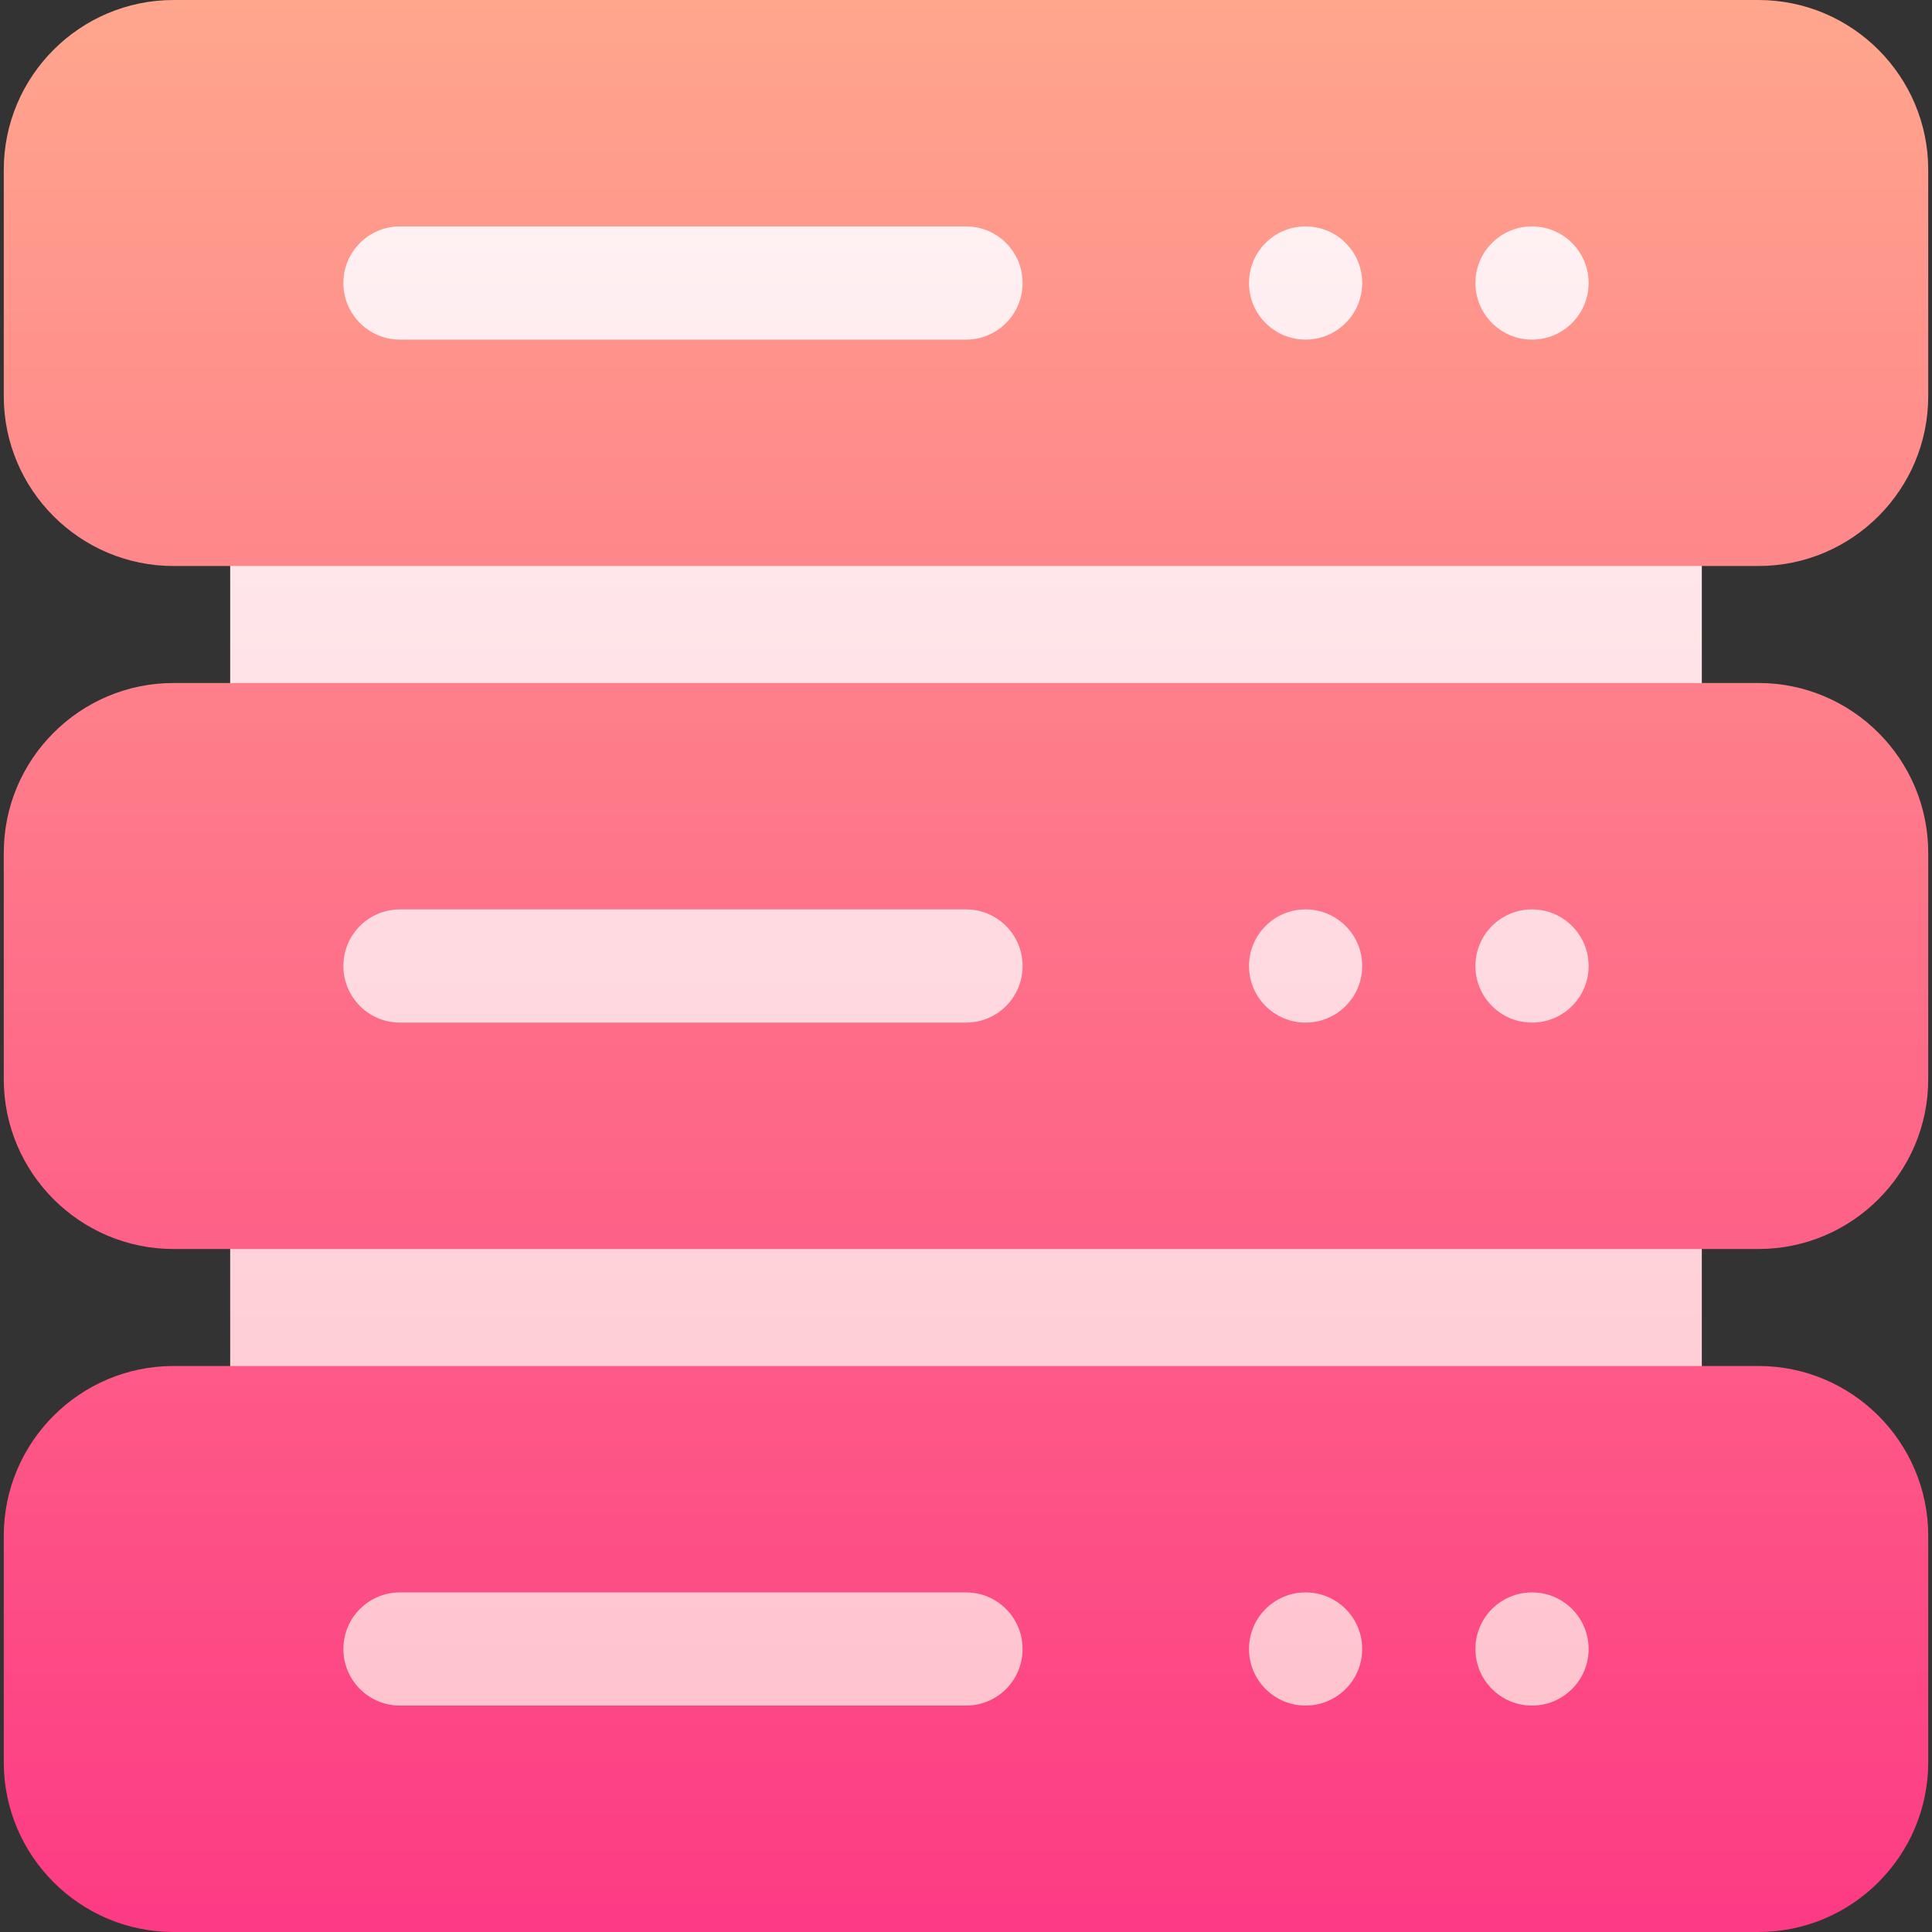 <svg id="Capa_1" enable-background="new 0 0 512 512" height="512" viewBox="0 0 512 512" width="512" xmlns="http://www.w3.org/2000/svg" xmlns:xlink="http://www.w3.org/1999/xlink"><rect x="0" y="0" width="512" height="512" fill="#333333" stroke="none"/><linearGradient id="SVGID_1_" gradientUnits="userSpaceOnUse" x1="256" x2="256" y1="467" y2="45"><stop offset="0" stop-color="#ffc2cc"/><stop offset="1" stop-color="#fff2f4"/></linearGradient><linearGradient id="SVGID_2_" gradientUnits="userSpaceOnUse" x1="256" x2="256" y1="512" y2="0"><stop offset="0" stop-color="#fd3a84"/><stop offset="1" stop-color="#ffa68d"/></linearGradient><g><g><g><path d="m436 120h-360c-8.291 0-15 6.709-15 15v61c0 8.291 6.709 15 15 15h360c8.291 0 15-6.709 15-15v-61c0-8.291-6.709-15-15-15zm0 181h-360c-8.291 0-15 6.709-15 15v61c0 8.291 6.709 15 15 15h360c8.291 0 15-6.709 15-15v-61c0-8.291-6.709-15-15-15zm-180 106h-150c-16.553 0-30 13.462-30 30s13.447 30 30 30h150c16.553 0 30-13.462 30-30s-13.447-30-30-30zm90 0c-16.553 0-30 13.462-30 30s13.447 30 30 30 30-13.462 30-30-13.447-30-30-30zm60 0c-16.553 0-30 13.462-30 30s13.447 30 30 30 30-13.462 30-30-13.447-30-30-30zm-150-121c16.553 0 30-13.462 30-30s-13.447-30-30-30h-150c-16.553 0-30 13.462-30 30s13.447 30 30 30zm120-30c0-16.538-13.447-30-30-30s-30 13.462-30 30 13.447 30 30 30 30-13.462 30-30zm30 30c16.553 0 30-13.462 30-30s-13.447-30-30-30-30 13.462-30 30 13.447 30 30 30zm-300-181h150c16.553 0 30-13.462 30-30s-13.447-30-30-30h-150c-16.553 0-30 13.462-30 30s13.447 30 30 30zm240 0c16.553 0 30-13.462 30-30s-13.447-30-30-30-30 13.462-30 30 13.447 30 30 30zm60 0c16.553 0 30-13.462 30-30s-13.447-30-30-30-30 13.462-30 30 13.447 30 30 30z" fill="url(#SVGID_1_)"/></g></g><g><g><path d="m466 362h-420c-24.814 0-45 20.186-45 45v60c0 24.814 20.186 45 45 45h420c24.814 0 45-20.186 45-45v-60c0-24.814-20.186-45-45-45zm-210 90h-150c-8.291 0-15-6.709-15-15s6.709-15 15-15h150c8.291 0 15 6.709 15 15s-6.709 15-15 15zm90 0c-8.284 0-15-6.716-15-15 0-8.286 6.716-15 15-15s15 6.714 15 15c0 8.284-6.716 15-15 15zm60 0c-8.284 0-15-6.716-15-15 0-8.286 6.716-15 15-15s15 6.714 15 15c0 8.284-6.716 15-15 15zm60-271h-420c-24.814 0-45 20.186-45 45v60c0 24.814 20.186 45 45 45h420c24.814 0 45-20.186 45-45v-60c0-24.814-20.186-45-45-45zm-210 90h-150c-8.291 0-15-6.709-15-15s6.709-15 15-15h150c8.291 0 15 6.709 15 15s-6.709 15-15 15zm90 0c-8.284 0-15-6.716-15-15 0-8.286 6.716-15 15-15s15 6.714 15 15c0 8.284-6.716 15-15 15zm60 0c-8.284 0-15-6.716-15-15 0-8.286 6.716-15 15-15s15 6.714 15 15c0 8.284-6.716 15-15 15zm60-271h-420c-24.814 0-45 20.186-45 45v60c0 24.814 20.186 45 45 45h420c24.814 0 45-20.186 45-45v-60c0-24.814-20.186-45-45-45zm-210 90h-150c-8.291 0-15-6.709-15-15s6.709-15 15-15h150c8.291 0 15 6.709 15 15s-6.709 15-15 15zm90 0c-8.284 0-15-6.716-15-15s6.716-15 15-15 15 6.716 15 15-6.716 15-15 15zm60 0c-8.284 0-15-6.716-15-15s6.716-15 15-15 15 6.716 15 15-6.716 15-15 15z" fill="url(#SVGID_2_)"/></g></g></g></svg>